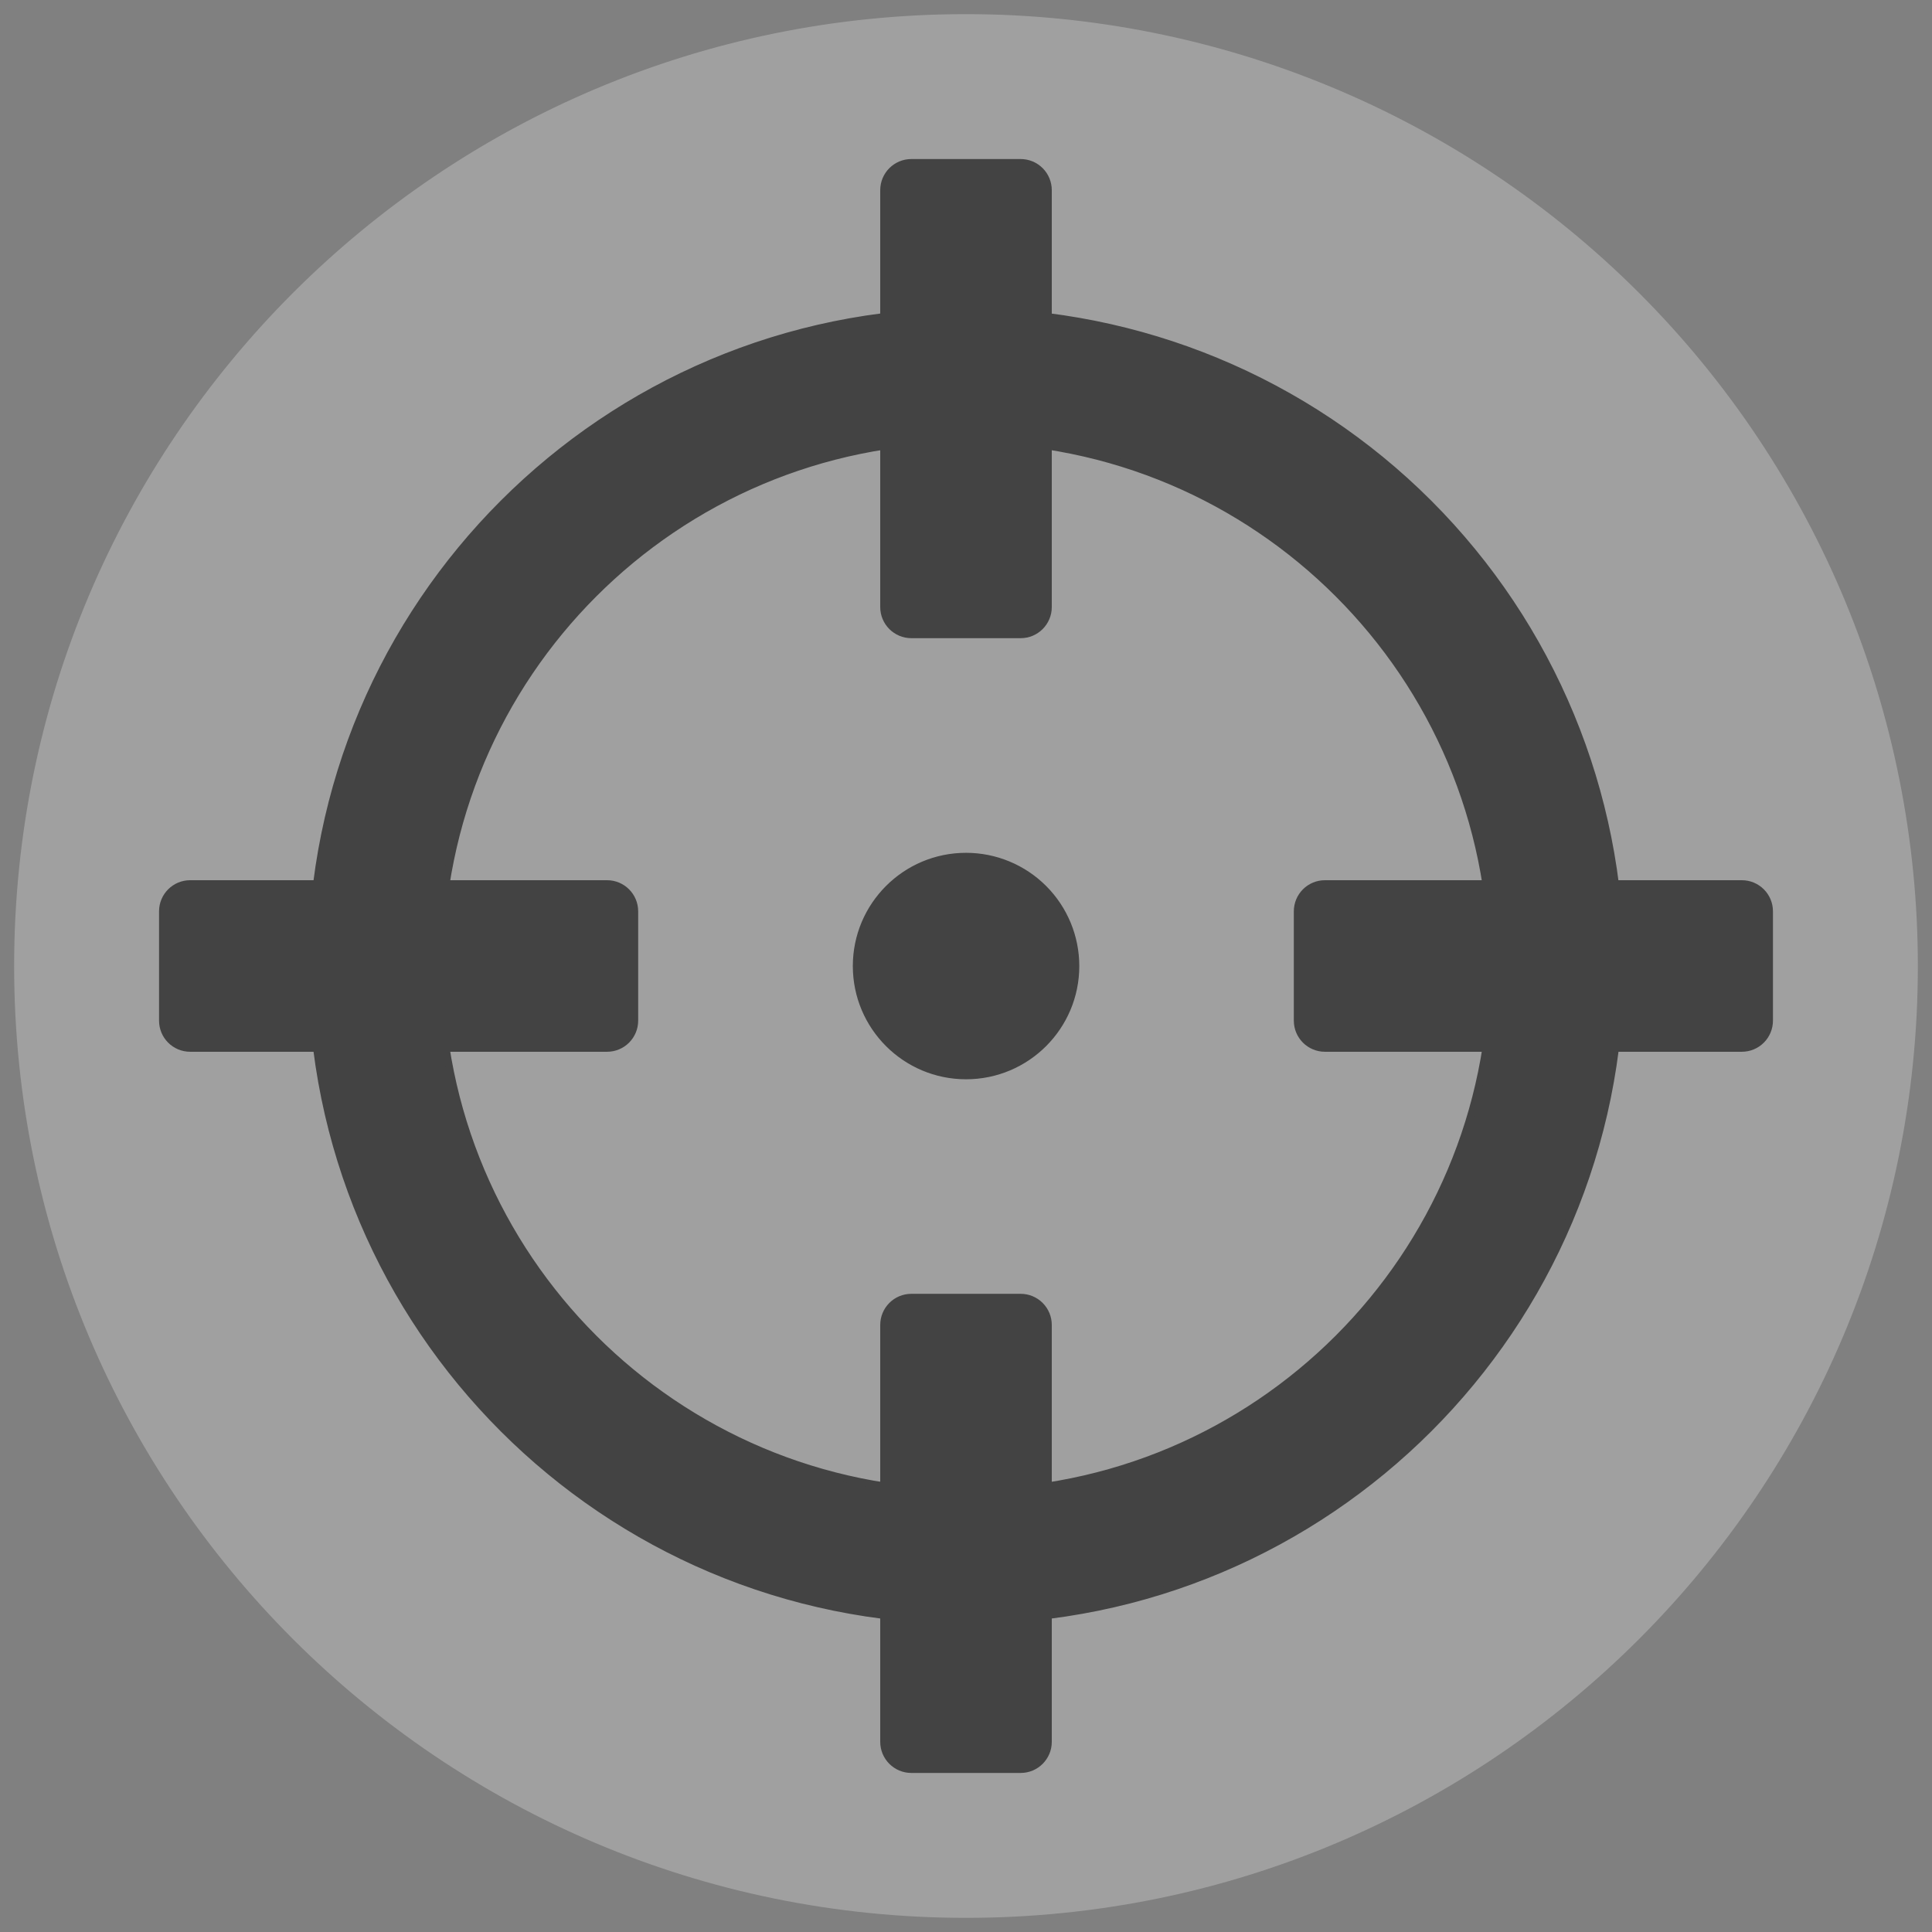 <svg version="1.1" viewBox="0.0 0.0 256.0 256.0" fill="none" stroke="none" stroke-linecap="square" stroke-miterlimit="10" xmlns:xlink="http://www.w3.org/1999/xlink" xmlns="http://www.w3.org/2000/svg"><rect x="0.0" y="0.0" width="256.0" height="256.0" fill="#808080" stroke="none"/><clipPath id="p.0"><path d="m0 0l256.0 0l0 256.0l-256.0 0l0 -256.0z" clip-rule="nonzero"/></clipPath><g clip-path="url(#p.0)"><path fill="#000000" fill-opacity="0.0" d="m0 0l256.0 0l0 256.0l-256.0 0z" fill-rule="evenodd"/><path fill="#f3f3f3" fill-opacity="0.279" d="m1.874 128.0l0 0c0 -69.657 56.469 -126.126 126.126 -126.126l0 0c33.451 0 65.531 13.288 89.185 36.941c23.653 23.653 36.941 55.734 36.941 89.185l0 0c0 69.657 -56.469 126.126 -126.126 126.126l0 0c-69.657 0 -126.126 -56.469 -126.126 -126.126z" fill-rule="evenodd"/><path fill="#434343" d="m41.31 128.002l0 0c0 -47.879 38.814 -86.693 86.693 -86.693l0 0c22.992 0 45.043 9.134 61.301 25.392c16.258 16.258 25.392 38.309 25.392 61.301l0 0c0 47.879 -38.814 86.693 -86.693 86.693l0 0c-47.879 0 -86.693 -38.814 -86.693 -86.693zm16.922 0l0 0c0 38.533 31.237 69.77 69.77 69.77c38.533 0 69.77 -31.237 69.77 -69.77l0 0c0 -38.533 -31.237 -69.77 -69.77 -69.77l0 0c-38.533 0 -69.77 31.237 -69.77 69.77z" fill-rule="evenodd"/><path stroke="#434343" stroke-width="1.0" stroke-linejoin="round" stroke-linecap="butt" d="m41.31 128.002l0 0c0 -47.879 38.814 -86.693 86.693 -86.693l0 0c22.992 0 45.043 9.134 61.301 25.392c16.258 16.258 25.392 38.309 25.392 61.301l0 0c0 47.879 -38.814 86.693 -86.693 86.693l0 0c-47.879 0 -86.693 -38.814 -86.693 -86.693zm16.922 0l0 0c0 38.533 31.237 69.77 69.77 69.77c38.533 0 69.77 -31.237 69.77 -69.77l0 0c0 -38.533 -31.237 -69.77 -69.77 -69.77l0 0c-38.533 0 -69.77 31.237 -69.77 69.77z" fill-rule="evenodd"/><path fill="#434343" d="m117.135 25.196l0 0c0 -2 1.622 -3.622 3.622 -3.622l14.488 0l0 0c0.961 0 1.882 0.382 2.561 1.061c0.679 0.679 1.061 1.601 1.061 2.561l0 55.244c0 2 -1.622 3.622 -3.622 3.622l-14.488 0c-2 0 -3.622 -1.622 -3.622 -3.622z" fill-rule="evenodd"/><path stroke="#434343" stroke-width="1.0" stroke-linejoin="round" stroke-linecap="butt" d="m117.135 25.196l0 0c0 -2 1.622 -3.622 3.622 -3.622l14.488 0l0 0c0.961 0 1.882 0.382 2.561 1.061c0.679 0.679 1.061 1.601 1.061 2.561l0 55.244c0 2 -1.622 3.622 -3.622 3.622l-14.488 0c-2 0 -3.622 -1.622 -3.622 -3.622z" fill-rule="evenodd"/><path fill="#434343" d="m117.135 175.56l0 0c0 -2 1.622 -3.622 3.622 -3.622l14.488 0l0 0c0.961 0 1.882 0.382 2.561 1.061c0.679 0.679 1.061 1.601 1.061 2.561l0 55.244c0 2 -1.622 3.622 -3.622 3.622l-14.488 0c-2 0 -3.622 -1.622 -3.622 -3.622z" fill-rule="evenodd"/><path stroke="#434343" stroke-width="1.0" stroke-linejoin="round" stroke-linecap="butt" d="m117.135 175.56l0 0c0 -2 1.622 -3.622 3.622 -3.622l14.488 0l0 0c0.961 0 1.882 0.382 2.561 1.061c0.679 0.679 1.061 1.601 1.061 2.561l0 55.244c0 2 -1.622 3.622 -3.622 3.622l-14.488 0c-2 0 -3.622 -1.622 -3.622 -3.622z" fill-rule="evenodd"/><path fill="#434343" d="m230.804 117.133l0 0c2 0 3.622 1.622 3.622 3.622l0 14.488l0 0c0 0.961 -0.382 1.882 -1.061 2.561c-0.679 0.679 -1.601 1.061 -2.561 1.061l-55.244 0c-2 0 -3.622 -1.622 -3.622 -3.622l0 -14.488c0 -2 1.622 -3.622 3.622 -3.622z" fill-rule="evenodd"/><path stroke="#434343" stroke-width="1.0" stroke-linejoin="round" stroke-linecap="butt" d="m230.804 117.133l0 0c2 0 3.622 1.622 3.622 3.622l0 14.488l0 0c0 0.961 -0.382 1.882 -1.061 2.561c-0.679 0.679 -1.601 1.061 -2.561 1.061l-55.244 0c-2 0 -3.622 -1.622 -3.622 -3.622l0 -14.488c0 -2 1.622 -3.622 3.622 -3.622z" fill-rule="evenodd"/><path fill="#434343" d="m80.44 117.133l0 0c2 0 3.622 1.622 3.622 3.622l0 14.488l0 0c0 0.961 -0.382 1.882 -1.061 2.561c-0.679 0.679 -1.601 1.061 -2.561 1.061l-55.244 0c-2 0 -3.622 -1.622 -3.622 -3.622l0 -14.488c0 -2 1.622 -3.622 3.622 -3.622z" fill-rule="evenodd"/><path stroke="#434343" stroke-width="1.0" stroke-linejoin="round" stroke-linecap="butt" d="m80.44 117.133l0 0c2 0 3.622 1.622 3.622 3.622l0 14.488l0 0c0 0.961 -0.382 1.882 -1.061 2.561c-0.679 0.679 -1.601 1.061 -2.561 1.061l-55.244 0c-2 0 -3.622 -1.622 -3.622 -3.622l0 -14.488c0 -2 1.622 -3.622 3.622 -3.622z" fill-rule="evenodd"/><path fill="#434343" d="m113.504 128.006l0 0c0 -8.01 6.494 -14.504 14.504 -14.504l0 0c3.847 0 7.536 1.528 10.256 4.248c2.72 2.72 4.248 6.409 4.248 10.256l0 0c0 8.01 -6.494 14.504 -14.504 14.504l0 0c-8.01 0 -14.504 -6.494 -14.504 -14.504z" fill-rule="evenodd"/><path stroke="#434343" stroke-width="1.0" stroke-linejoin="round" stroke-linecap="butt" d="m113.504 128.006l0 0c0 -8.01 6.494 -14.504 14.504 -14.504l0 0c3.847 0 7.536 1.528 10.256 4.248c2.72 2.72 4.248 6.409 4.248 10.256l0 0c0 8.01 -6.494 14.504 -14.504 14.504l0 0c-8.01 0 -14.504 -6.494 -14.504 -14.504z" fill-rule="evenodd"/></g></svg>
